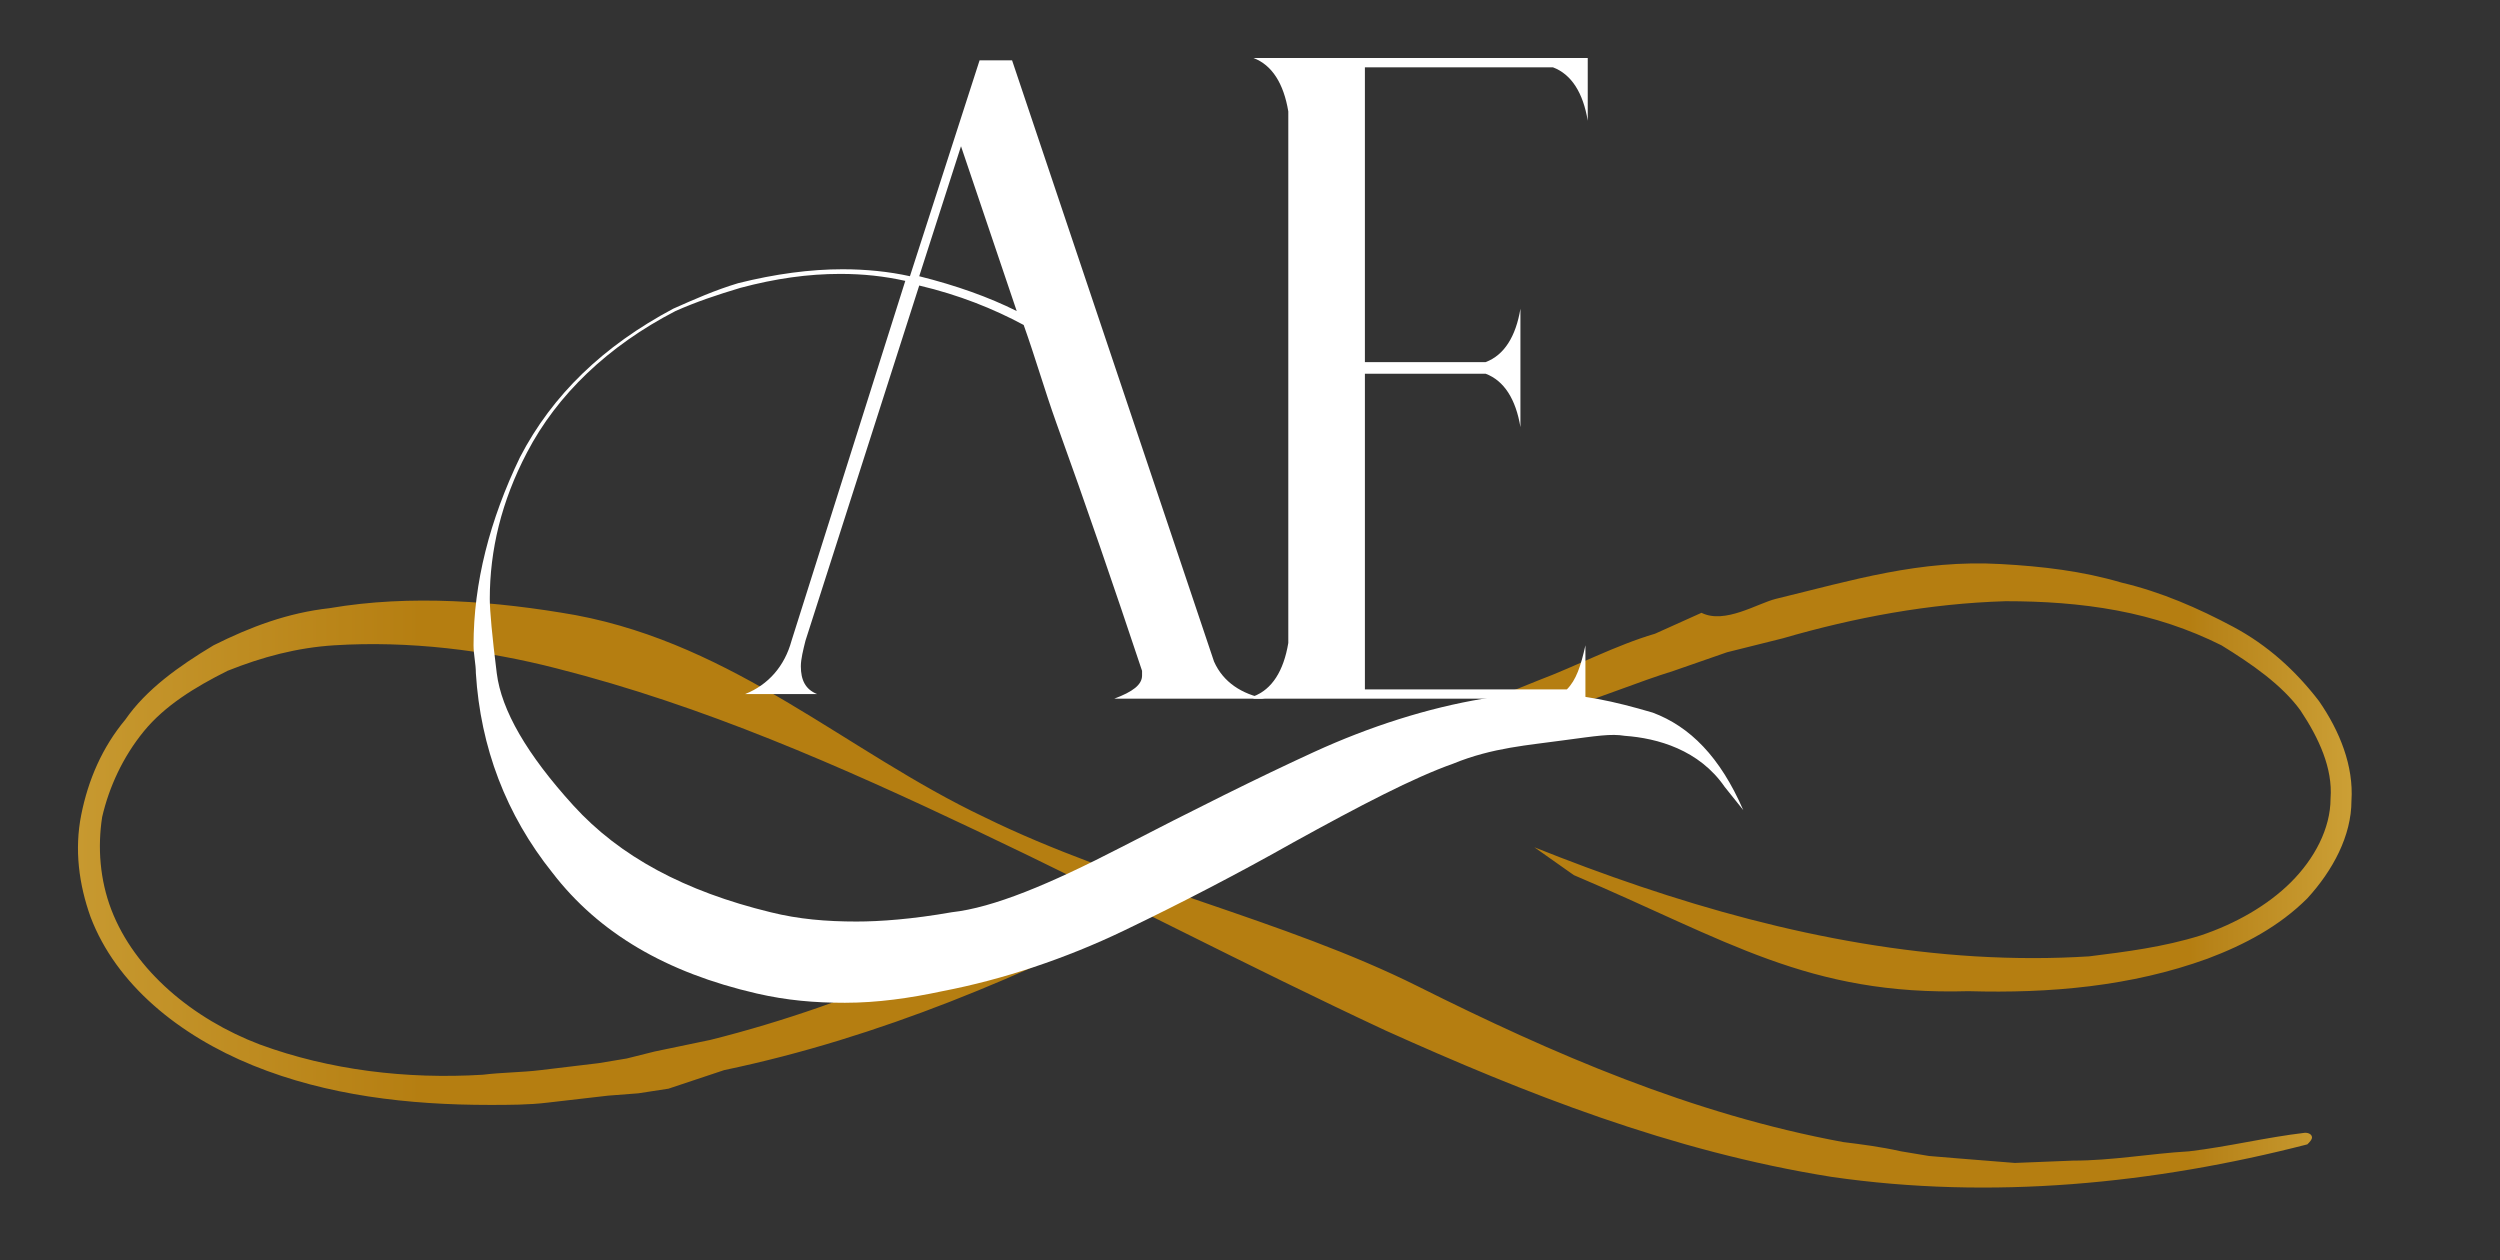 <?xml version="1.0" encoding="utf-8"?>
<!-- Generator: Adobe Illustrator 27.9.6, SVG Export Plug-In . SVG Version: 9.03 Build 54986)  -->
<svg version="1.1" id="Layer_1" xmlns="http://www.w3.org/2000/svg" xmlns:xlink="http://www.w3.org/1999/xlink" x="0px" y="0px"
	 viewBox="0 0 107.7 54.3" style="enable-background:new 0 0 107.7 54.3;" xml:space="preserve">
<rect x="0" y="0" width="107.7" height="54.3" fill="#333333" stroke="none"/>
<style type="text/css">
	.st0{fill:url(#SVGID_1_);}
	.st1{fill:#FFFFFF;}
</style>
<g>
	
		<linearGradient id="SVGID_1_" gradientUnits="userSpaceOnUse" x1="3.329" y1="821.711" x2="101.62" y2="821.711" gradientTransform="matrix(1 0 0 1 0 -784)">
		<stop  offset="0" style="stop-color:#C79930"/>
		<stop  offset="0.151" style="stop-color:#B57E11"/>
		<stop  offset="0.926" style="stop-color:#B57E11"/>
		<stop  offset="0.935" style="stop-color:#B78319"/>
		<stop  offset="1" style="stop-color:#CDA137"/>
	</linearGradient>
	<path class="st0" d="M66.1,36.5c6,2.4,12.4,4.3,19,4.7c1.7,0.1,3.3,0.1,4.9,0c1.6-0.2,3.2-0.4,4.8-0.9c1.5-0.5,2.9-1.3,3.9-2.3
		s1.7-2.3,1.7-3.6c0.1-1.3-0.5-2.6-1.3-3.8c-0.8-1.1-2.1-2-3.4-2.8c-1.4-0.7-2.9-1.2-4.5-1.5s-3.2-0.4-4.8-0.4
		c-3.3,0.1-6.5,0.7-9.6,1.6c-0.8,0.2-1.6,0.4-2.4,0.6l-2.3,0.8c-1.6,0.5-3,1.1-4.6,1.6C61.5,32.9,55.9,36,50,39
		c-5.8,3-12.1,5.7-18.8,7.1l-2.4,0.8l-1.3,0.2l-1.3,0.1l-2.6,0.3c-0.8,0.1-1.7,0.1-2.5,0.1c-3.5,0-7-0.4-10.2-1.7s-5.9-3.5-7-6.4
		c-0.5-1.4-0.7-2.9-0.4-4.4s0.9-2.9,1.9-4.1c0.9-1.3,2.3-2.3,3.8-3.2c1.6-0.8,3.2-1.4,5-1.6c3.5-0.6,7.2-0.3,10.6,0.3
		c6.9,1.3,11.7,5.9,17.6,8.7c5.9,2.9,12.9,4.4,18.7,7.3c5.8,2.9,11.8,5.5,18.3,6.7c0.8,0.1,1.6,0.2,2.5,0.4l1.2,0.2l1.2,0.1l2.5,0.2
		l2.5-0.1c1.7,0,3.3-0.3,5-0.4c1.7-0.2,3.3-0.6,5-0.8l0,0c0.2,0,0.3,0.1,0.3,0.2c0,0.1-0.1,0.2-0.2,0.3c-6.6,1.7-13.6,2.4-20.5,1.4
		c-6.9-1.1-13.2-3.6-19.2-6.3c-6-2.8-11.7-5.8-17.6-8.6c-5.9-2.8-11.8-5.4-18.1-7c-3.1-0.8-6.4-1.2-9.6-1c-1.6,0.1-3.1,0.5-4.6,1.1
		c-1.4,0.7-2.7,1.5-3.6,2.6c-0.9,1.1-1.5,2.4-1.8,3.7c-0.2,1.3-0.1,2.7,0.4,4c1,2.6,3.5,4.7,6.4,5.8c3,1.1,6.3,1.5,9.6,1.3
		c0.8-0.1,1.7-0.1,2.5-0.2l2.5-0.3l1.2-0.2l1.2-0.3l2.4-0.5c6.4-1.6,12.3-4.4,17.9-7.5s11.6-5.5,17.8-8c1.6-0.6,3.3-1.5,5-2l2-0.9
		c1,0.5,2.4-0.4,3.2-0.6c3.3-0.8,6.2-1.7,9.7-1.5c1.8,0.1,3.5,0.3,5.2,0.8c1.7,0.4,3.3,1.1,4.8,1.9s2.7,1.9,3.7,3.2
		c0.9,1.3,1.5,2.8,1.4,4.3c0,1.5-0.8,3-1.9,4.2c-1.2,1.2-2.7,2-4.3,2.6c-3.3,1.2-6.8,1.5-10.3,1.4c-6.9,0.2-10.4-2.2-17-5"/>
	<g>
		<path class="st1" d="M74.3,33.9c-1.1-1.6-2.9-2.1-4.3-2.2c-0.6-0.1-1.2,0-2.7,0.2c-1.4,0.2-3,0.3-4.7,1c-1.7,0.6-4,1.8-6.9,3.4
			c-2.3,1.3-4.8,2.6-7.3,3.8s-5.2,2.1-7.8,2.6c-1.4,0.3-2.8,0.5-4.2,0.5c-1.3,0-2.5-0.1-3.8-0.4c-3.9-0.9-6.8-2.6-8.8-5.2
			c-2-2.5-3.1-5.4-3.3-8.6c0-0.4-0.1-0.8-0.1-1.2c0-2.7,0.7-5.4,2-8.1c1.4-2.7,3.6-4.8,6.6-6.4c0.9-0.4,1.8-0.8,2.8-1.1
			c1.6-0.4,3.1-0.6,4.5-0.6c1,0,2,0.1,2.9,0.3l3-9.3h1.4l8.7,25.9c0.4,0.9,1.2,1.4,2.2,1.6H48c0.8-0.3,1.2-0.6,1.2-1
			c0-0.1,0-0.1,0-0.2c-1.2-3.6-2.4-7.1-3.7-10.7c-0.5-1.4-0.9-2.8-1.4-4.2c-1.3-0.7-2.8-1.3-4.5-1.7l-4.9,15.3
			c-0.1,0.4-0.2,0.8-0.2,1.1c0,0.6,0.2,1,0.7,1.2h-3.1c1-0.4,1.7-1.2,2-2.3L39,12.1c-0.9-0.2-1.8-0.3-2.8-0.3
			c-1.4,0-2.8,0.2-4.3,0.6c-1,0.3-1.9,0.6-2.8,1c-2.9,1.5-5.1,3.6-6.4,6.1c-1.1,2.1-1.6,4.2-1.6,6.3c0,0.5,0.1,1.6,0.3,3.2
			c0.2,1.6,1.3,3.5,3.3,5.7s4.8,3.7,8.5,4.6c1.2,0.3,2.4,0.4,3.7,0.4c1,0,2.4-0.1,4.1-0.4c1.8-0.2,4.2-1.2,7.3-2.8s5.9-3,8.3-4.1
			c2.4-1.1,4.9-1.9,7.3-2.3c1-0.2,1.9-0.2,2.8-0.2c1.4,0,2.8,0.3,4.5,0.8c1.6,0.6,2.9,1.9,3.9,4.2 M41.4,6.3l-1.8,5.6
			c1.6,0.4,3,0.9,4.2,1.5L41.4,6.3z"/>
		<path class="st1" d="M54,30c0.8-0.3,1.3-1.1,1.5-2.3V4.8c-0.2-1.2-0.7-2-1.5-2.3h14.4v2.7c-0.2-1.2-0.7-2-1.5-2.3h-8.1v12.7H64
			c0.8-0.3,1.3-1.1,1.5-2.3v5.1c-0.2-1.2-0.7-2-1.5-2.3h-5.2v13.6h8.7c0.4-0.4,0.6-1,0.8-1.9v2.3H54V30z"/>
	</g>
</g>
</svg>
